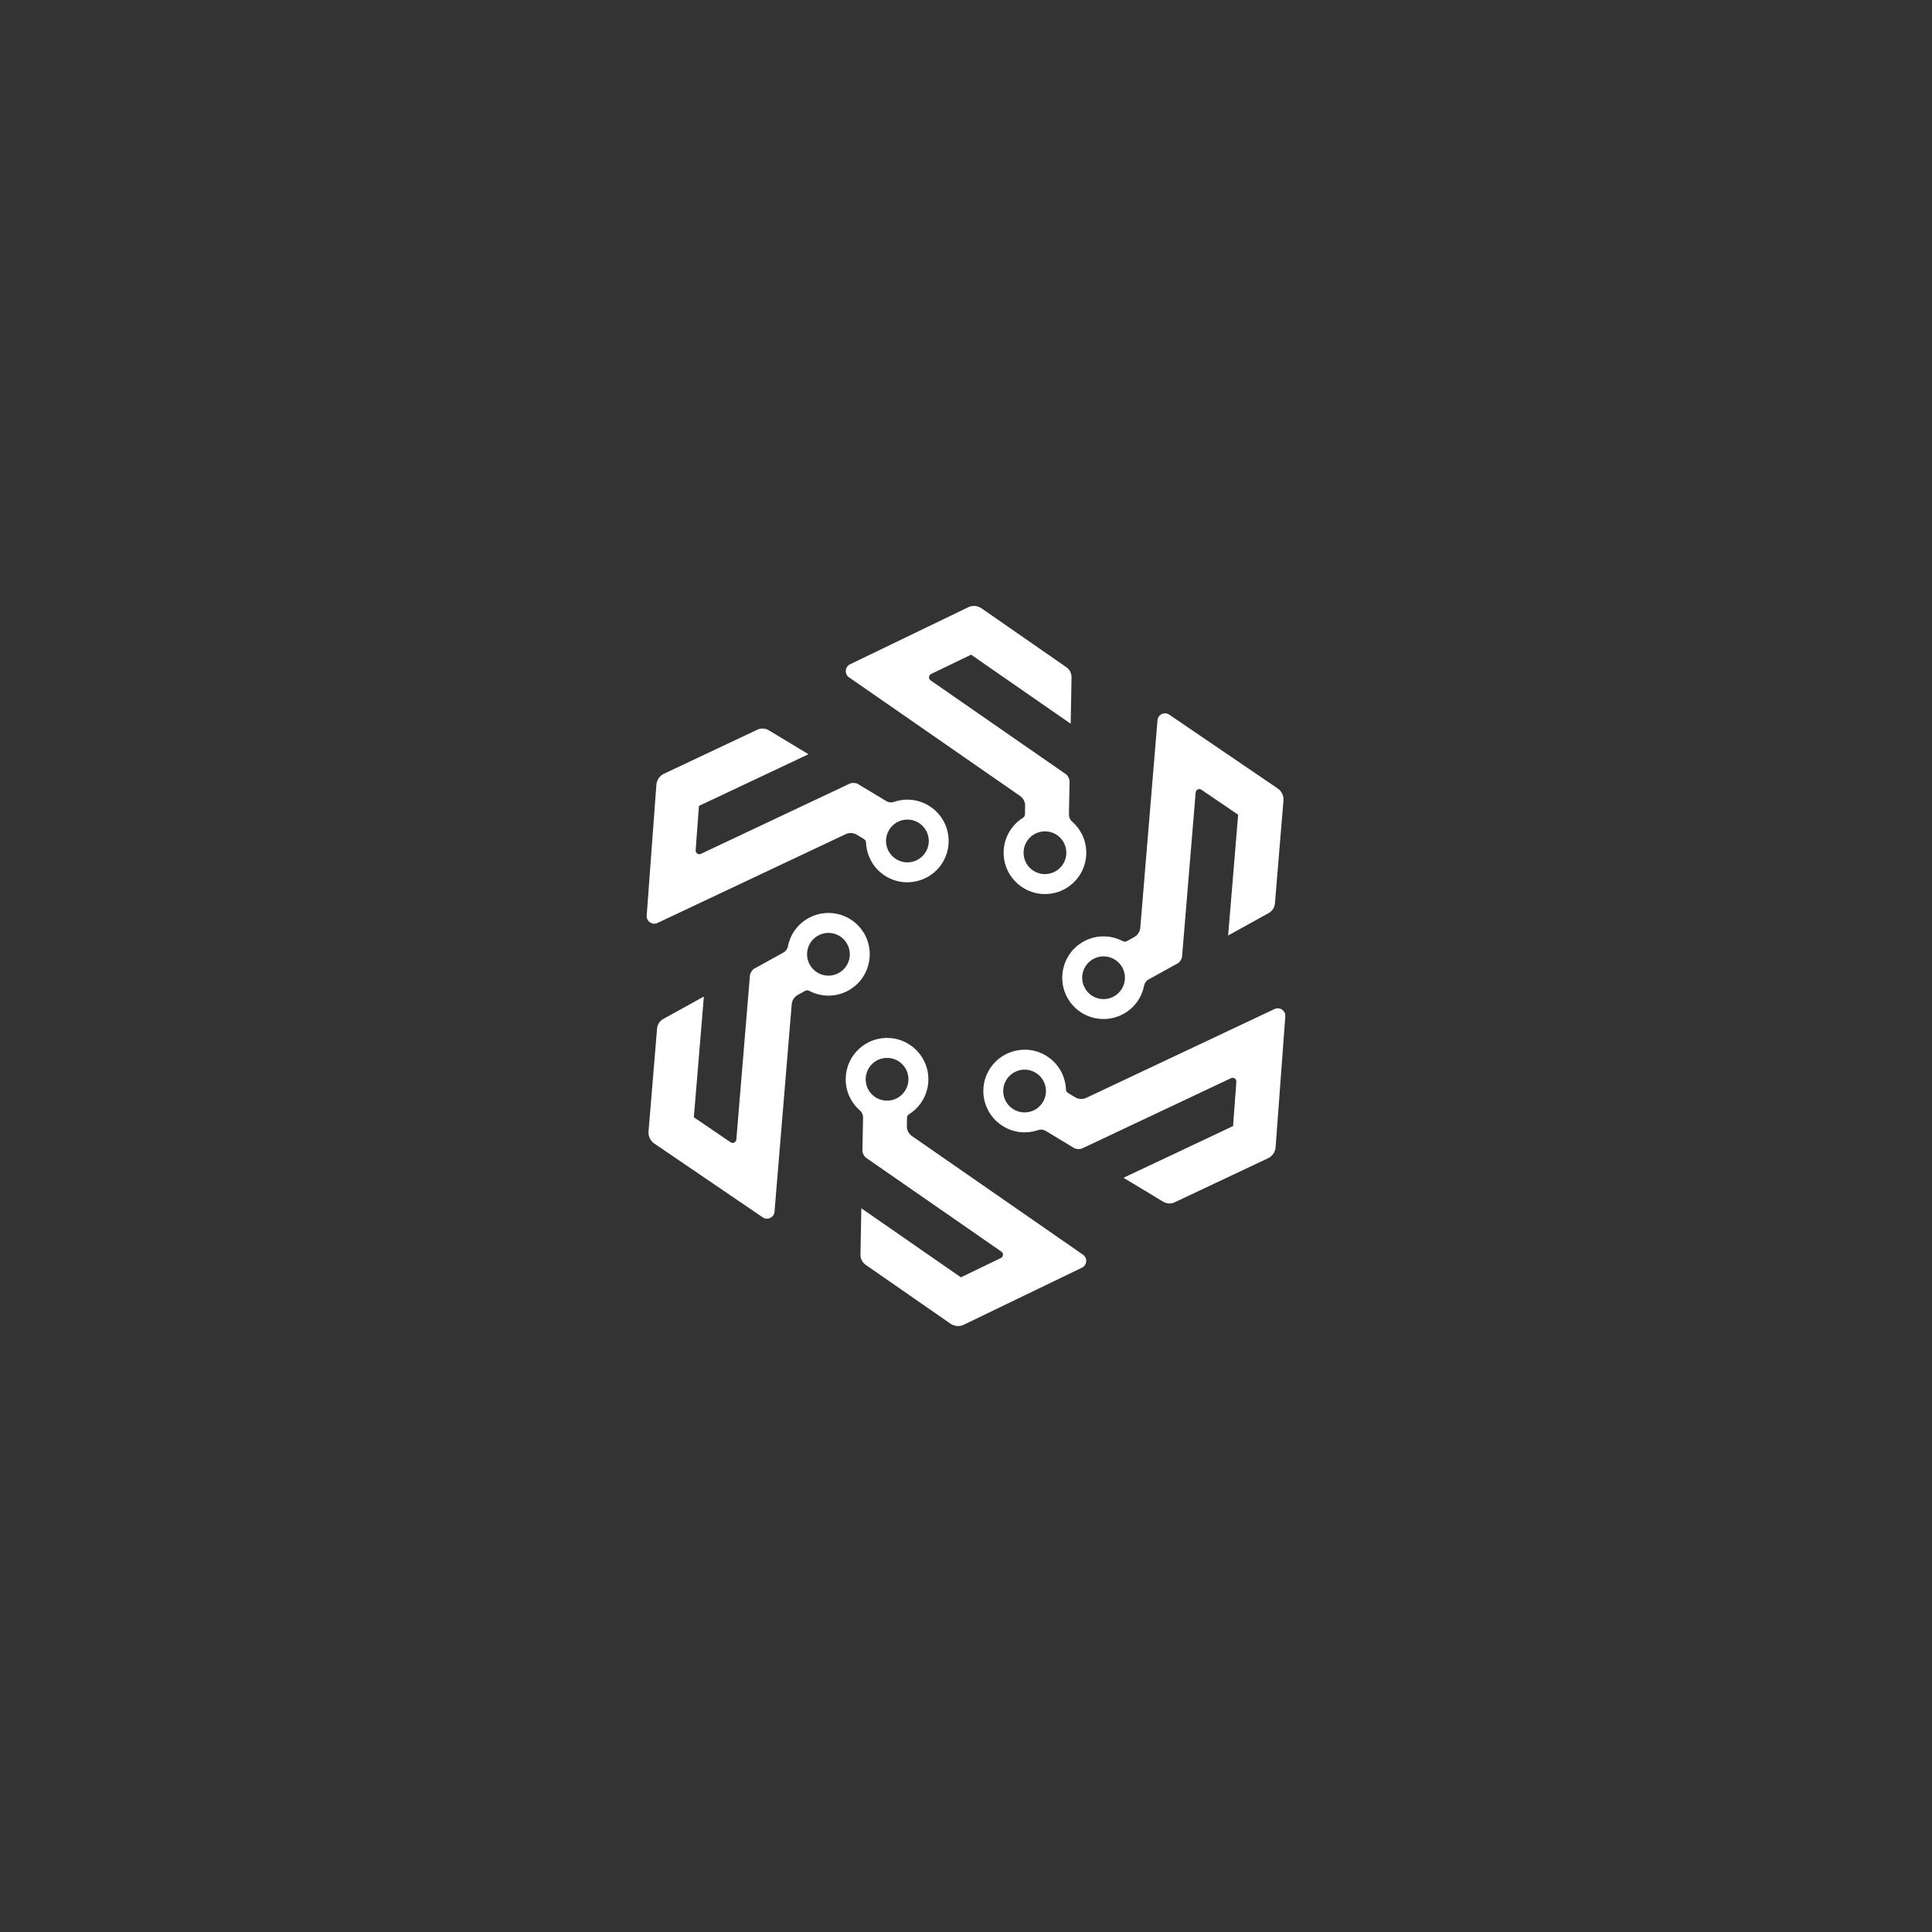 <?xml version="1.0" encoding="UTF-8"?>
<svg id="Camada_2" data-name="Camada 2" xmlns="http://www.w3.org/2000/svg" viewBox="0 0 1080 1080">
  <rect x="0" y="0" width="1080" height="1080" fill="#333333" stroke="none"/>
  <defs>
    <style>
      .cls-1 {
        fill: #fff;
        stroke: #fff;
        stroke-miterlimit: 10;
      }
    </style>
  </defs>
  <path class="cls-1" d="m482.95,624.79l-.36,18.87c.26,1.13.81,2.15,1.58,2.96.76.53,1.56,1.08,2.37,1.65,5.22,3.63,11.58,8.03,19.3,13.38,13.48,9.35,31.14,21.59,54.24,37.61,1.61,1.12,1.43,3.56-.34,4.42-6.75,3.26-14.27,6.89-22.64,10.93h0c-11.92-8.27-22.48-15.59-31.84-22.08-8.78-6.09-16.51-11.44-23.29-16.15l-.47,24.97c-.04,2.11.98,4.1,2.71,5.3,0,0,.02.01.03.02.05.04.12.08.18.12,6.16,4.28,12.91,8.95,20.3,14.08,2.58,1.78,5.22,3.63,7.96,5.53,5.92,4.11,12.22,8.48,18.93,13.13,2.05,1.42,4.7,1.63,6.95.55l.04-.02c7.52-3.63,14.42-6.96,20.75-10.02,10.31-4.98,19.11-9.22,26.6-12.84,7.42-3.58,13.58-6.55,18.68-9.02,2.56-1.24,2.82-4.77.49-6.39-5.95-4.12-11.62-8.05-17.03-11.81-37.11-25.73-61.96-42.97-78.61-54.52-1.94-1.35-3.08-3.58-3.04-5.94l.09-4.71c.02-.96.51-1.85,1.32-2.35,6.81-4.26,11.19-12.06,10.55-20.88-.8-10.98-9.68-19.91-20.66-20.8-13.13-1.07-24.24,9.13-24.49,22.1-.13,6.95,2.88,13.23,7.74,17.46,1.28,1.11,1.98,2.74,1.95,4.44Zm13.15-33.92c6.88.13,12.34,5.8,12.21,12.68-.04,2.04-.57,3.96-1.47,5.65-2.14,3.98-6.37,6.66-11.21,6.57-6.88-.13-12.34-5.8-12.21-12.68.13-6.88,5.8-12.34,12.68-12.21Z"/>
  <path class="cls-1" d="m438.05,532.99l-16.52,9.13c-.85.79-1.46,1.78-1.78,2.85-.08.93-.16,1.89-.24,2.88-.53,6.34-1.16,14.05-1.94,23.41-1.36,16.35-3.13,37.76-5.45,65.78-.16,1.96-2.37,3.02-3.99,1.91-6.2-4.21-13.1-8.91-20.78-14.14h0c1.2-14.47,2.26-27.27,3.2-38.62.88-10.65,1.66-20.02,2.34-28.24l-21.86,12.08c-1.85,1.02-3.06,2.9-3.23,5,0,.01,0,.02,0,.03,0,.07,0,.14-.02.22-.62,7.47-1.3,15.66-2.04,24.62-.26,3.12-.53,6.34-.8,9.66-.6,7.18-1.23,14.83-1.91,22.96-.21,2.48.94,4.89,3,6.3l.03.02c6.9,4.7,13.24,9.01,19.05,12.97,9.46,6.44,17.54,11.94,24.42,16.62,6.81,4.64,12.46,8.48,17.15,11.67,2.35,1.6,5.55.06,5.78-2.77.6-7.21,1.16-14.09,1.71-20.65,3.73-45,6.24-75.15,7.91-95.34.2-2.36,1.56-4.46,3.63-5.6l4.12-2.28c.84-.46,1.85-.48,2.7-.04,7.1,3.76,16.04,3.66,23.35-1.31,9.11-6.19,12.4-18.34,7.69-28.29-5.63-11.91-20.03-16.43-31.38-10.15-6.08,3.36-10.01,9.11-11.25,15.43-.33,1.66-1.38,3.09-2.87,3.9Zm35.95-5.57c3.33,6.02,1.14,13.59-4.88,16.92-1.79.99-3.72,1.49-5.62,1.55-4.51.14-8.95-2.19-11.29-6.42-3.33-6.02-1.14-13.59,4.88-16.92,6.02-3.33,13.59-1.14,16.92,4.88Z"/>
  <path class="cls-1" d="m495.1,448.2l-16.16-9.74c-1.11-.34-2.27-.37-3.36-.12-.84.39-1.71.81-2.62,1.23-5.75,2.71-12.74,6.02-21.24,10.02-14.84,7-34.27,16.17-59.69,28.17-1.77.84-3.8-.55-3.65-2.5.55-7.47,1.17-15.8,1.85-25.07h0c13.12-6.2,24.74-11.68,35.04-16.54,9.66-4.56,18.16-8.57,25.63-12.09l-21.39-12.9c-1.81-1.09-4.04-1.2-5.95-.3-.01,0-.02,0-.03.01-.06.03-.13.07-.2.1-6.78,3.2-14.21,6.71-22.34,10.54-2.83,1.34-5.75,2.71-8.77,4.13-6.52,3.07-13.46,6.35-20.83,9.83-2.25,1.06-3.77,3.26-3.96,5.74v.04c-.62,8.33-1.19,15.97-1.71,22.98-.84,11.41-1.57,21.16-2.18,29.46-.61,8.22-1.11,15.03-1.53,20.69-.21,2.83,2.72,4.83,5.29,3.62,6.54-3.09,12.78-6.04,18.74-8.84,40.84-19.27,68.2-32.17,86.52-40.82,2.14-1.01,4.64-.88,6.66.34l4.03,2.43c.82.49,1.35,1.36,1.38,2.32.29,8.03,4.85,15.72,12.81,19.57,9.91,4.79,22.08,1.57,28.34-7.49,7.49-10.83,4.21-25.56-6.9-32.25-5.95-3.59-12.9-4.11-18.99-2.03-1.6.55-3.36.34-4.81-.53Zm22.8,28.34c-3.55,5.89-11.2,7.79-17.09,4.23-1.75-1.05-3.15-2.47-4.15-4.1-2.38-3.84-2.58-8.85-.08-12.99,3.55-5.89,11.2-7.79,17.09-4.23,5.89,3.55,7.79,11.2,4.23,17.09Z"/>
  <path class="cls-1" d="m597.05,455.21l.36-18.87c-.26-1.13-.81-2.15-1.58-2.96-.76-.53-1.56-1.08-2.37-1.65-5.22-3.63-11.58-8.03-19.3-13.38-13.48-9.35-31.14-21.59-54.24-37.61-1.61-1.12-1.43-3.56.34-4.42,6.75-3.26,14.27-6.89,22.64-10.93h0c11.92,8.27,22.48,15.59,31.84,22.08,8.78,6.09,16.51,11.44,23.29,16.15l.47-24.97c.04-2.11-.98-4.1-2.71-5.3,0,0-.02-.01-.03-.02-.05-.04-.12-.08-.18-.12-6.16-4.28-12.91-8.95-20.3-14.08-2.58-1.78-5.22-3.63-7.96-5.53-5.92-4.11-12.22-8.48-18.93-13.13-2.05-1.42-4.7-1.63-6.95-.55l-.04.02c-7.52,3.63-14.42,6.96-20.75,10.02-10.31,4.98-19.11,9.22-26.6,12.84-7.42,3.58-13.58,6.55-18.68,9.02-2.56,1.24-2.82,4.77-.49,6.39,5.95,4.12,11.62,8.05,17.03,11.81,37.11,25.73,61.96,42.97,78.61,54.52,1.94,1.35,3.08,3.58,3.04,5.94l-.09,4.71c-.02.96-.51,1.85-1.32,2.35-6.81,4.26-11.19,12.06-10.55,20.88.8,10.98,9.68,19.91,20.66,20.8,13.13,1.07,24.24-9.13,24.49-22.1.13-6.95-2.88-13.23-7.74-17.46-1.28-1.11-1.98-2.74-1.95-4.44Zm-13.15,33.92c-6.88-.13-12.34-5.8-12.21-12.68.04-2.04.57-3.96,1.47-5.65,2.14-3.98,6.37-6.66,11.21-6.57,6.88.13,12.34,5.8,12.21,12.68-.13,6.88-5.8,12.34-12.68,12.21Z"/>
  <path class="cls-1" d="m641.95,547.01l16.52-9.13c.85-.79,1.46-1.78,1.78-2.85.08-.93.16-1.89.24-2.88.53-6.34,1.16-14.05,1.94-23.41,1.36-16.35,3.13-37.76,5.45-65.78.16-1.96,2.37-3.02,3.99-1.91,6.2,4.21,13.1,8.91,20.78,14.14h0c-1.2,14.47-2.26,27.27-3.2,38.62-.88,10.65-1.66,20.02-2.34,28.24l21.86-12.08c1.85-1.02,3.06-2.9,3.23-5,0-.01,0-.02,0-.03,0-.07,0-.14.02-.22.62-7.47,1.3-15.66,2.04-24.62.26-3.12.53-6.34.8-9.66.6-7.18,1.23-14.83,1.91-22.96.21-2.48-.94-4.89-3-6.3l-.03-.02c-6.9-4.7-13.24-9.01-19.05-12.97-9.46-6.44-17.54-11.94-24.42-16.62-6.81-4.64-12.46-8.48-17.15-11.67-2.35-1.6-5.55-.06-5.78,2.77-.6,7.21-1.16,14.09-1.71,20.65-3.73,45-6.24,75.15-7.91,95.34-.2,2.36-1.56,4.46-3.63,5.6l-4.12,2.28c-.84.46-1.85.48-2.7.04-7.1-3.76-16.04-3.66-23.35,1.31-9.11,6.19-12.4,18.34-7.69,28.29,5.63,11.91,20.03,16.43,31.38,10.15,6.08-3.36,10.01-9.11,11.25-15.43.33-1.66,1.38-3.09,2.87-3.9Zm-35.95,5.57c-3.33-6.02-1.14-13.59,4.88-16.92,1.79-.99,3.72-1.49,5.62-1.55,4.51-.14,8.95,2.19,11.29,6.42,3.33,6.02,1.14,13.59-4.88,16.92-6.02,3.33-13.59,1.14-16.92-4.88Z"/>
  <path class="cls-1" d="m584.9,631.8l16.16,9.74c1.11.34,2.27.37,3.36.12.84-.39,1.71-.81,2.62-1.23,5.75-2.71,12.74-6.02,21.24-10.02,14.84-7,34.27-16.17,59.69-28.17,1.77-.84,3.8.55,3.65,2.5-.55,7.47-1.17,15.8-1.85,25.07h0c-13.12,6.2-24.74,11.68-35.04,16.54-9.66,4.56-18.16,8.57-25.63,12.09l21.39,12.9c1.81,1.09,4.04,1.2,5.95.3.01,0,.02,0,.03-.01.06-.03.13-.07.2-.1,6.78-3.2,14.21-6.71,22.34-10.54,2.83-1.34,5.75-2.71,8.77-4.13,6.52-3.07,13.46-6.35,20.83-9.83,2.25-1.06,3.77-3.26,3.96-5.74v-.04c.62-8.33,1.19-15.97,1.71-22.98.84-11.41,1.57-21.16,2.18-29.46.61-8.22,1.11-15.03,1.53-20.69.21-2.83-2.72-4.83-5.29-3.62-6.54,3.09-12.78,6.04-18.74,8.84-40.84,19.27-68.2,32.17-86.52,40.82-2.14,1.01-4.64.88-6.66-.34l-4.03-2.43c-.82-.49-1.35-1.36-1.38-2.32-.29-8.03-4.85-15.72-12.81-19.57-9.91-4.79-22.08-1.57-28.34,7.49-7.49,10.83-4.21,25.56,6.9,32.25,5.95,3.59,12.9,4.11,18.99,2.03,1.6-.55,3.36-.34,4.81.53Zm-22.8-28.34c3.55-5.89,11.2-7.79,17.09-4.23,1.75,1.05,3.15,2.47,4.15,4.1,2.38,3.84,2.58,8.85.08,12.99-3.55,5.89-11.2,7.79-17.09,4.23-5.89-3.55-7.79-11.2-4.23-17.09Z"/>
</svg>